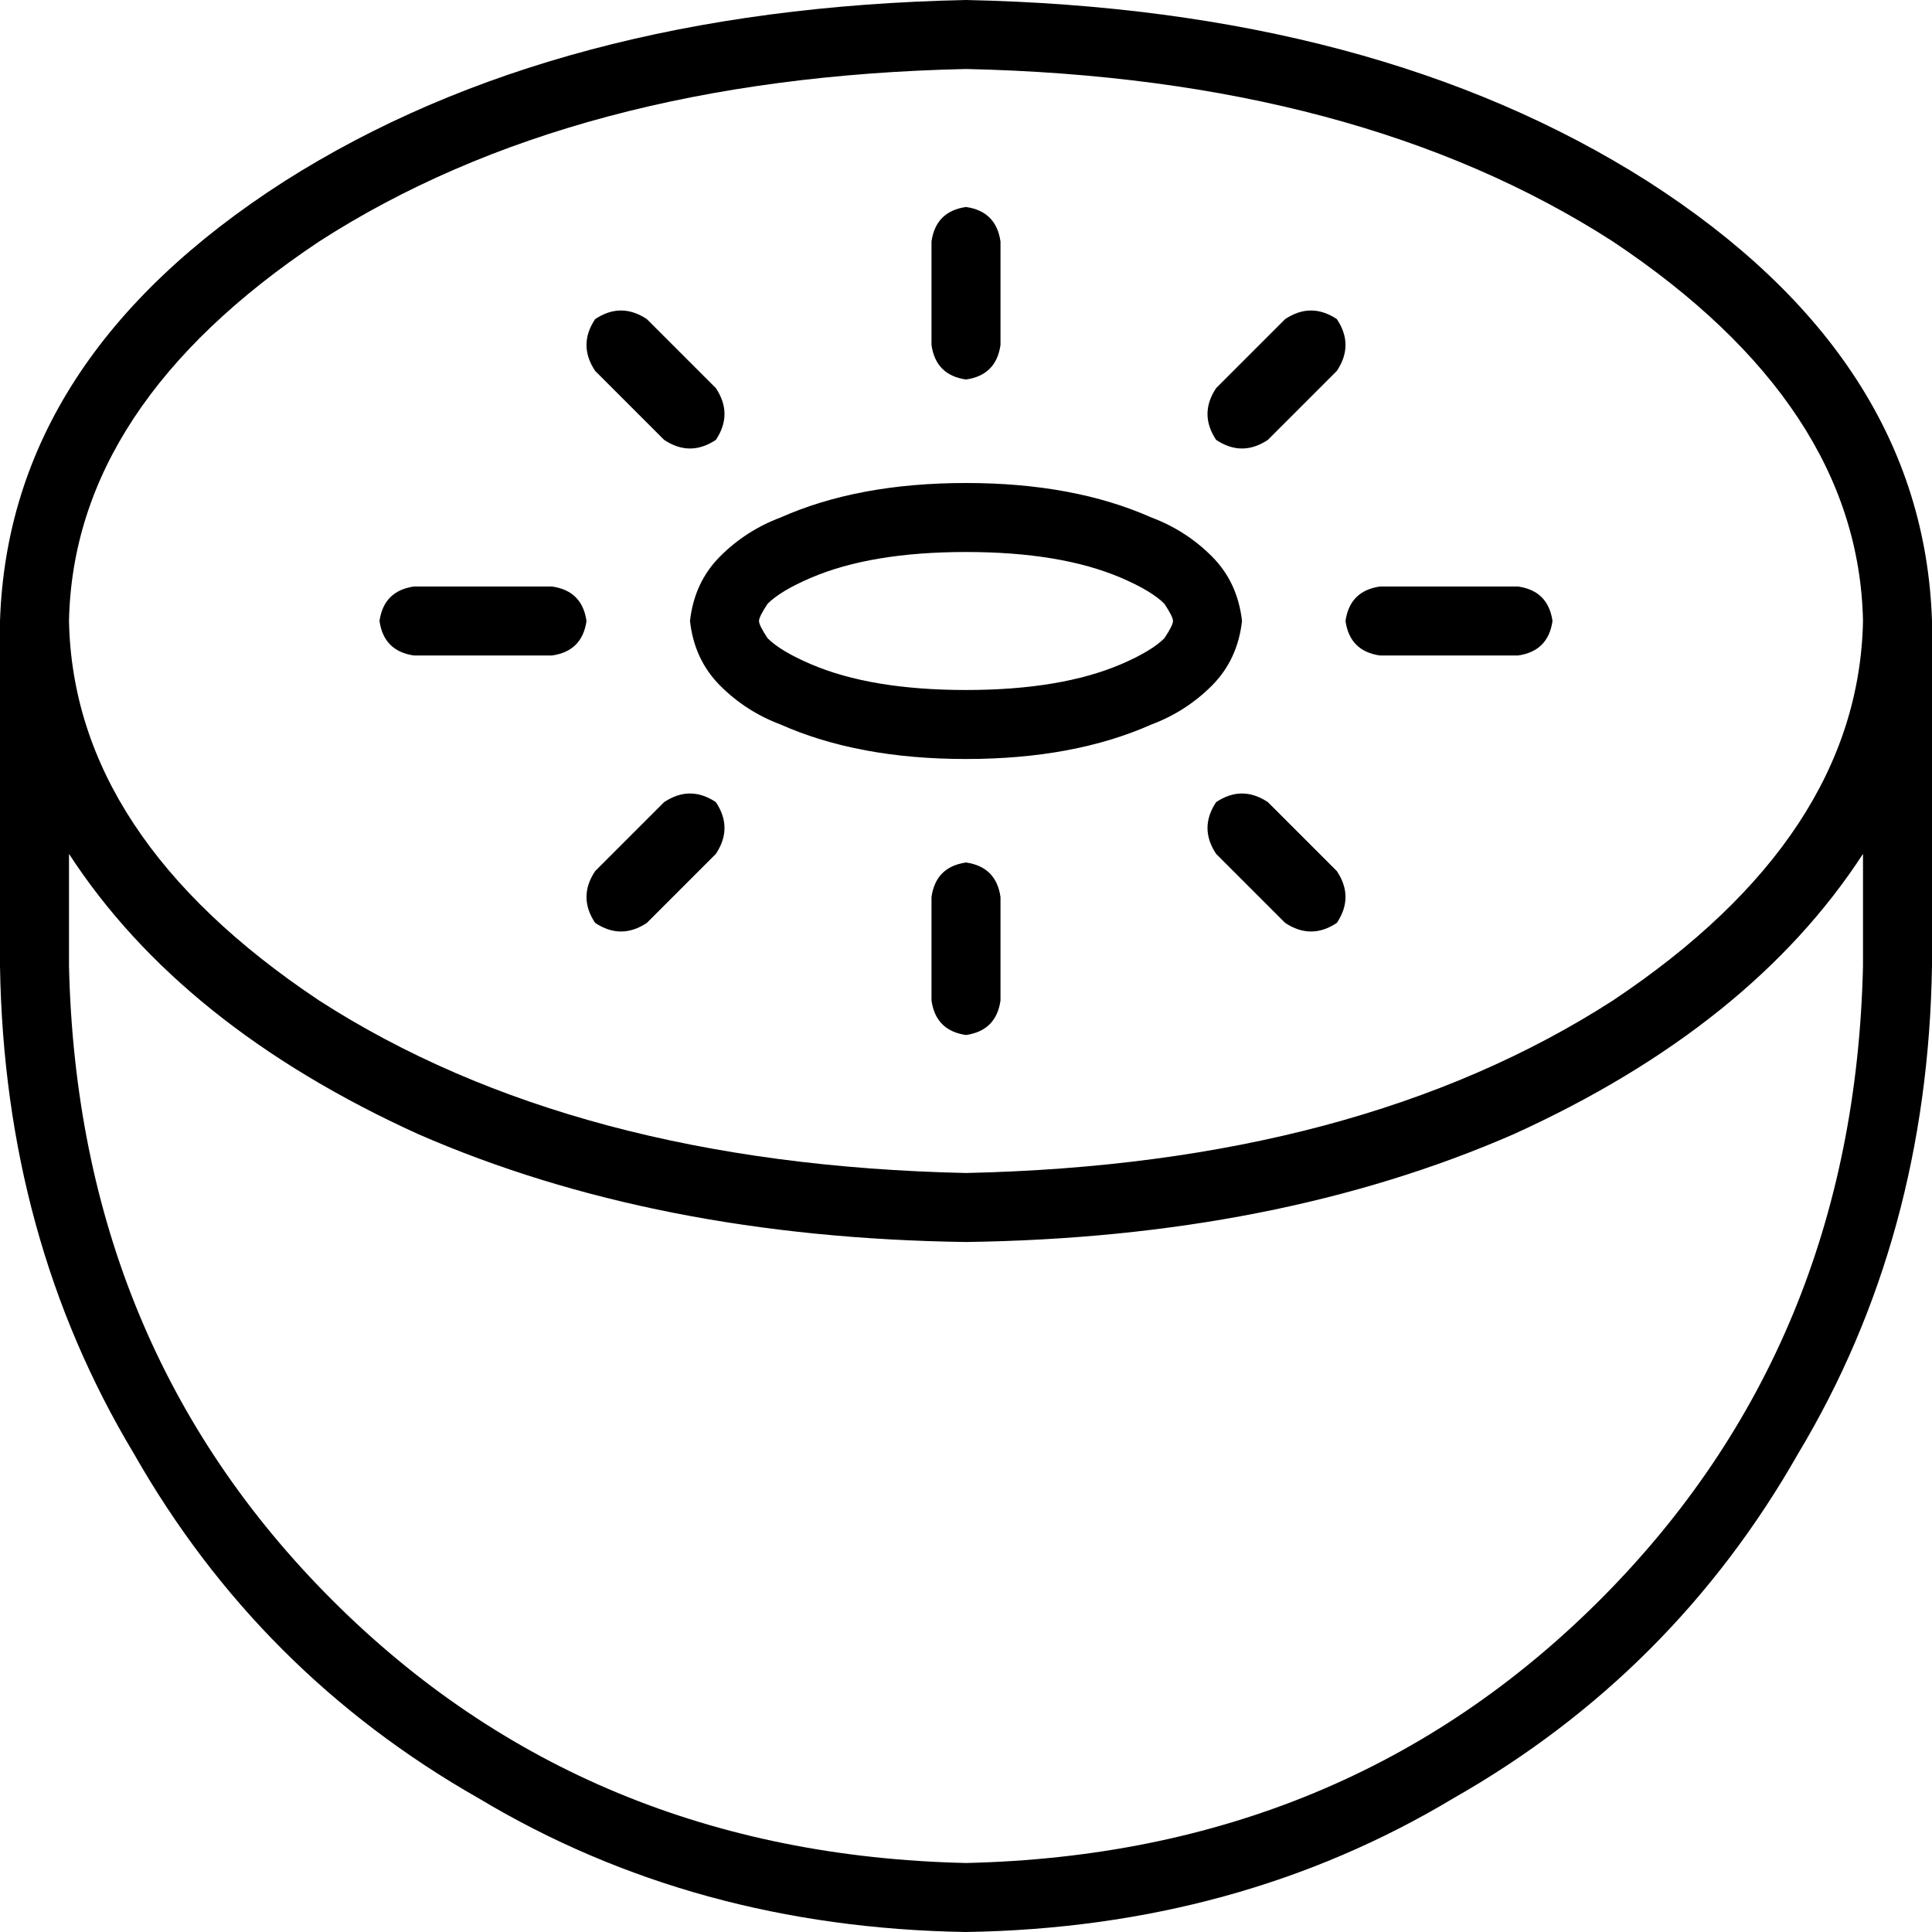 <svg xmlns="http://www.w3.org/2000/svg" viewBox="0 0 448 448">
  <path d="M 432 144 Q 431 94 374 56 Q 315 18 224 16 Q 133 18 74 56 Q 17 94 16 144 Q 17 194 74 232 Q 133 270 224 272 Q 315 270 374 232 Q 431 194 432 144 L 432 144 Z M 448 144 L 448 224 L 448 144 L 448 224 Q 447 287 417 337 Q 388 388 337 417 Q 287 447 224 448 Q 161 447 111 417 Q 60 388 31 337 Q 1 287 0 224 L 0 144 L 0 144 Q 2 83 66 42 Q 129 2 224 0 Q 319 2 382 42 Q 446 83 448 144 L 448 144 Z M 432 198 Q 406 238 351 263 L 351 263 L 351 263 Q 296 287 224 288 Q 152 287 97 263 Q 42 238 16 198 L 16 224 L 16 224 Q 18 312 77 371 Q 136 430 224 432 Q 312 430 371 371 Q 430 312 432 224 L 432 198 L 432 198 Z M 178 140 Q 176 143 176 144 Q 176 145 178 148 Q 181 151 188 154 Q 202 160 224 160 Q 246 160 260 154 Q 267 151 270 148 Q 272 145 272 144 Q 272 143 270 140 Q 267 137 260 134 Q 246 128 224 128 Q 202 128 188 134 Q 181 137 178 140 L 178 140 Z M 181 120 Q 199 112 224 112 Q 249 112 267 120 Q 275 123 281 129 Q 287 135 288 144 Q 287 153 281 159 Q 275 165 267 168 Q 249 176 224 176 Q 199 176 181 168 Q 173 165 167 159 Q 161 153 160 144 Q 161 135 167 129 Q 173 123 181 120 L 181 120 Z M 232 56 L 232 80 L 232 56 L 232 80 Q 231 87 224 88 Q 217 87 216 80 L 216 56 L 216 56 Q 217 49 224 48 Q 231 49 232 56 L 232 56 Z M 150 74 L 166 90 L 150 74 L 166 90 Q 170 96 166 102 Q 160 106 154 102 L 138 86 L 138 86 Q 134 80 138 74 Q 144 70 150 74 L 150 74 Z M 310 74 Q 314 80 310 86 L 294 102 L 294 102 Q 288 106 282 102 Q 278 96 282 90 L 298 74 L 298 74 Q 304 70 310 74 L 310 74 Z M 96 136 L 128 136 L 96 136 L 128 136 Q 135 137 136 144 Q 135 151 128 152 L 96 152 L 96 152 Q 89 151 88 144 Q 89 137 96 136 L 96 136 Z M 320 136 L 352 136 L 320 136 L 352 136 Q 359 137 360 144 Q 359 151 352 152 L 320 152 L 320 152 Q 313 151 312 144 Q 313 137 320 136 L 320 136 Z M 166 198 L 150 214 L 166 198 L 150 214 Q 144 218 138 214 Q 134 208 138 202 L 154 186 L 154 186 Q 160 182 166 186 Q 170 192 166 198 L 166 198 Z M 294 186 L 310 202 L 294 186 L 310 202 Q 314 208 310 214 Q 304 218 298 214 L 282 198 L 282 198 Q 278 192 282 186 Q 288 182 294 186 L 294 186 Z M 232 208 L 232 232 L 232 208 L 232 232 Q 231 239 224 240 Q 217 239 216 232 L 216 208 L 216 208 Q 217 201 224 200 Q 231 201 232 208 L 232 208 Z" />
</svg>